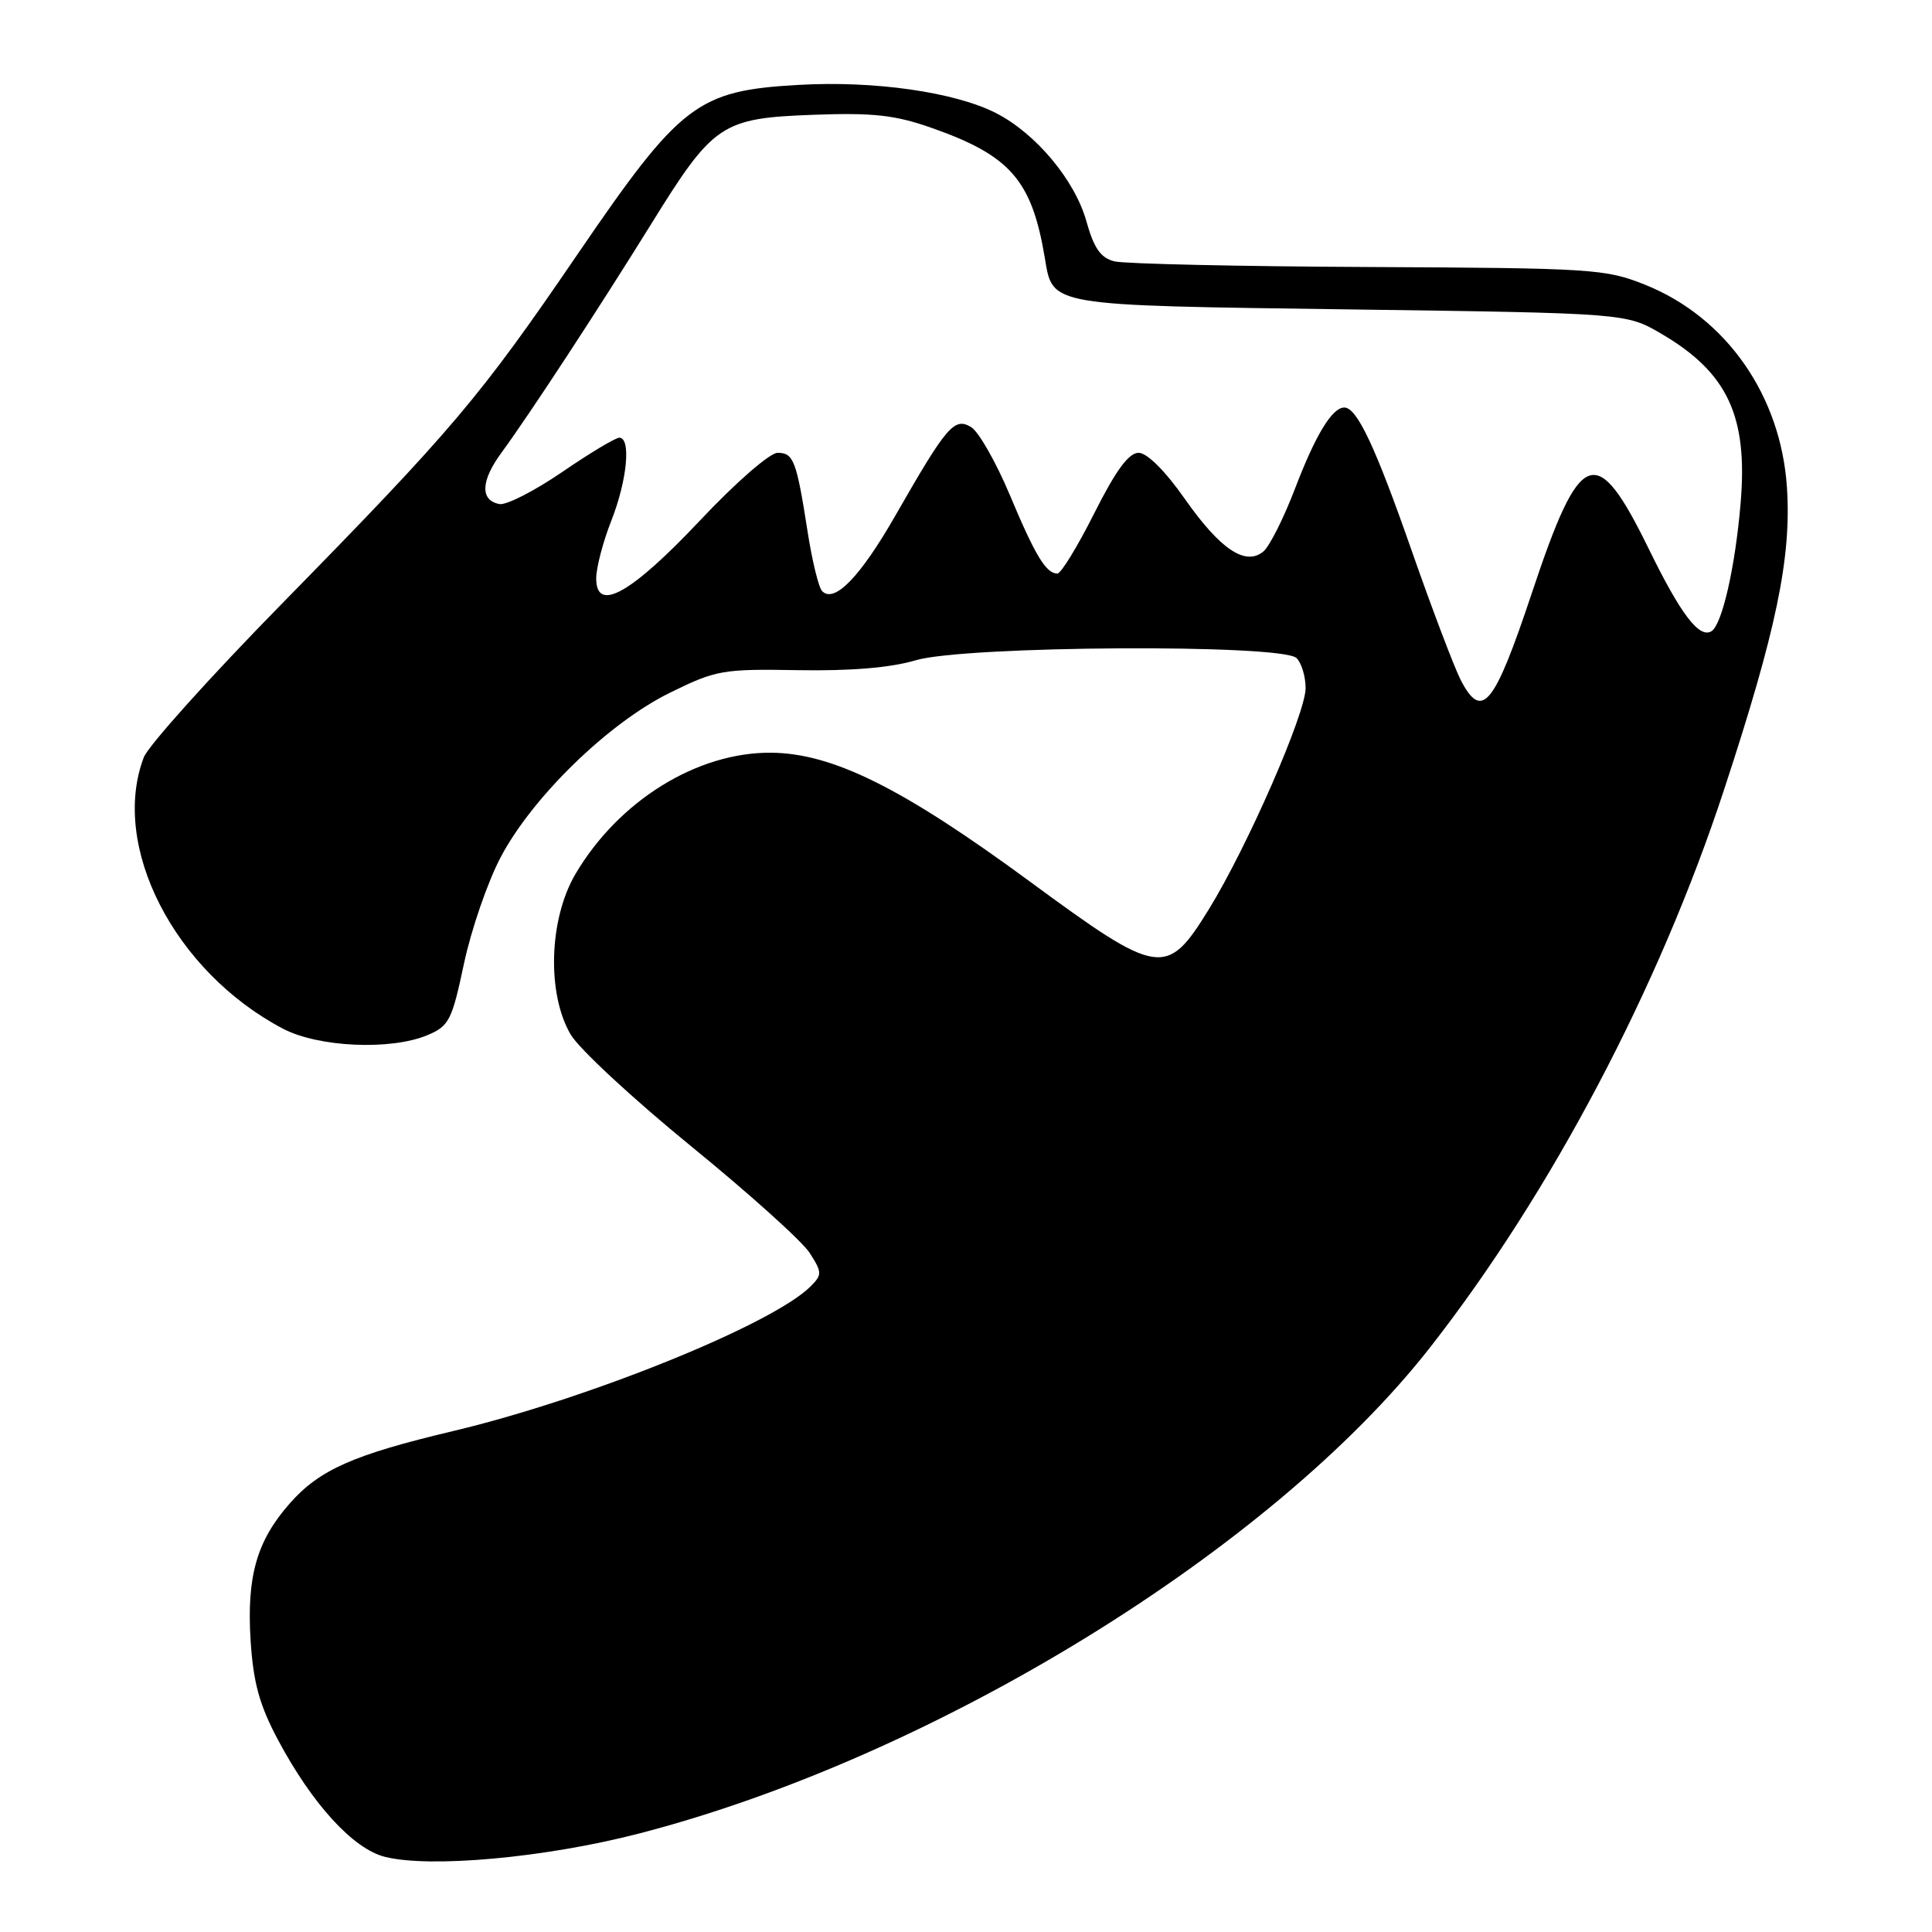 <?xml version="1.0" encoding="UTF-8" standalone="no"?>
<!DOCTYPE svg PUBLIC "-//W3C//DTD SVG 1.1//EN" "http://www.w3.org/Graphics/SVG/1.1/DTD/svg11.dtd" >
<svg xmlns="http://www.w3.org/2000/svg" xmlns:xlink="http://www.w3.org/1999/xlink" version="1.1" viewBox="0 0 256 256">
 <g >
 <path fill="currentColor"
d=" M 84.56 242.98 C 123.71 232.89 168.59 205.31 189.54 178.48 C 205.54 158.00 219.83 130.88 228.44 104.66 C 235.37 83.59 237.39 73.88 236.78 64.60 C 235.98 52.42 228.76 42.07 218.03 37.75 C 212.76 35.63 211.06 35.52 181.27 35.38 C 164.10 35.30 148.97 34.96 147.66 34.63 C 145.84 34.17 144.95 32.89 143.95 29.31 C 142.42 23.86 137.25 17.68 131.97 14.98 C 126.51 12.20 115.84 10.67 105.81 11.25 C 92.38 12.01 90.17 13.71 76.52 33.70 C 63.54 52.72 60.03 56.86 37.31 80.04 C 27.85 89.69 19.63 98.83 19.05 100.36 C 14.58 112.12 23.11 128.75 37.50 136.31 C 42.19 138.77 51.76 139.20 56.62 137.17 C 59.50 135.97 59.88 135.23 61.48 127.68 C 62.44 123.18 64.62 116.84 66.34 113.59 C 70.55 105.60 80.62 95.81 88.73 91.81 C 94.90 88.77 95.75 88.63 105.76 88.80 C 112.71 88.92 118.02 88.48 121.33 87.49 C 127.87 85.55 169.91 85.31 171.80 87.20 C 172.46 87.86 173.00 89.65 173.00 91.18 C 173.00 94.56 165.26 112.25 160.17 120.50 C 154.58 129.56 153.60 129.41 136.45 116.80 C 119.62 104.43 110.36 99.81 102.19 99.74 C 92.38 99.65 81.96 106.11 76.24 115.83 C 72.74 121.80 72.44 131.65 75.61 137.07 C 76.71 138.96 83.89 145.61 91.56 151.87 C 99.23 158.12 106.30 164.48 107.28 166.01 C 108.94 168.60 108.95 168.91 107.41 170.45 C 102.37 175.49 77.92 185.38 60.01 189.63 C 46.78 192.77 42.30 194.76 38.36 199.25 C 34.00 204.21 32.67 208.92 33.21 217.44 C 33.57 223.00 34.39 225.95 36.84 230.55 C 41.37 239.05 46.80 244.99 51.00 246.04 C 56.98 247.55 72.24 246.16 84.56 242.98 Z  M 193.55 90.10 C 192.70 88.44 189.77 80.73 187.05 72.95 C 182.24 59.17 179.80 54.00 178.13 54.00 C 176.52 54.00 174.33 57.60 171.62 64.68 C 170.12 68.62 168.22 72.40 167.41 73.07 C 165.04 75.05 161.69 72.80 156.97 66.07 C 154.38 62.38 151.99 60.00 150.87 60.00 C 149.56 60.00 147.84 62.35 145.00 68.00 C 142.79 72.40 140.59 76.00 140.11 76.00 C 138.61 76.00 137.18 73.64 133.79 65.55 C 131.98 61.24 129.68 57.21 128.69 56.60 C 126.46 55.25 125.46 56.41 118.71 68.20 C 114.01 76.42 110.57 79.98 108.94 78.33 C 108.48 77.87 107.62 74.35 107.02 70.50 C 105.54 61.01 105.15 60.00 103.03 60.00 C 102.01 60.00 97.44 63.98 92.78 68.94 C 83.62 78.66 79.00 81.25 79.00 76.65 C 79.00 75.23 79.90 71.79 81.00 69.00 C 83.10 63.67 83.65 58.00 82.06 58.00 C 81.55 58.00 78.13 60.05 74.47 62.56 C 70.81 65.06 67.08 66.97 66.17 66.79 C 63.59 66.30 63.70 63.71 66.47 59.95 C 70.09 55.02 79.18 41.14 86.35 29.58 C 94.54 16.37 95.61 15.66 107.78 15.21 C 115.68 14.92 118.60 15.24 123.40 16.93 C 133.87 20.60 136.72 23.87 138.44 34.15 C 139.52 40.60 138.61 40.45 178.90 41.00 C 215.50 41.50 215.50 41.50 220.18 44.25 C 228.93 49.39 231.62 55.16 230.64 66.68 C 229.93 75.13 228.19 82.76 226.78 83.64 C 225.17 84.63 222.72 81.42 218.50 72.79 C 211.49 58.46 209.42 59.23 202.98 78.57 C 197.98 93.57 196.37 95.54 193.55 90.10 Z "/>
</g>
</svg>